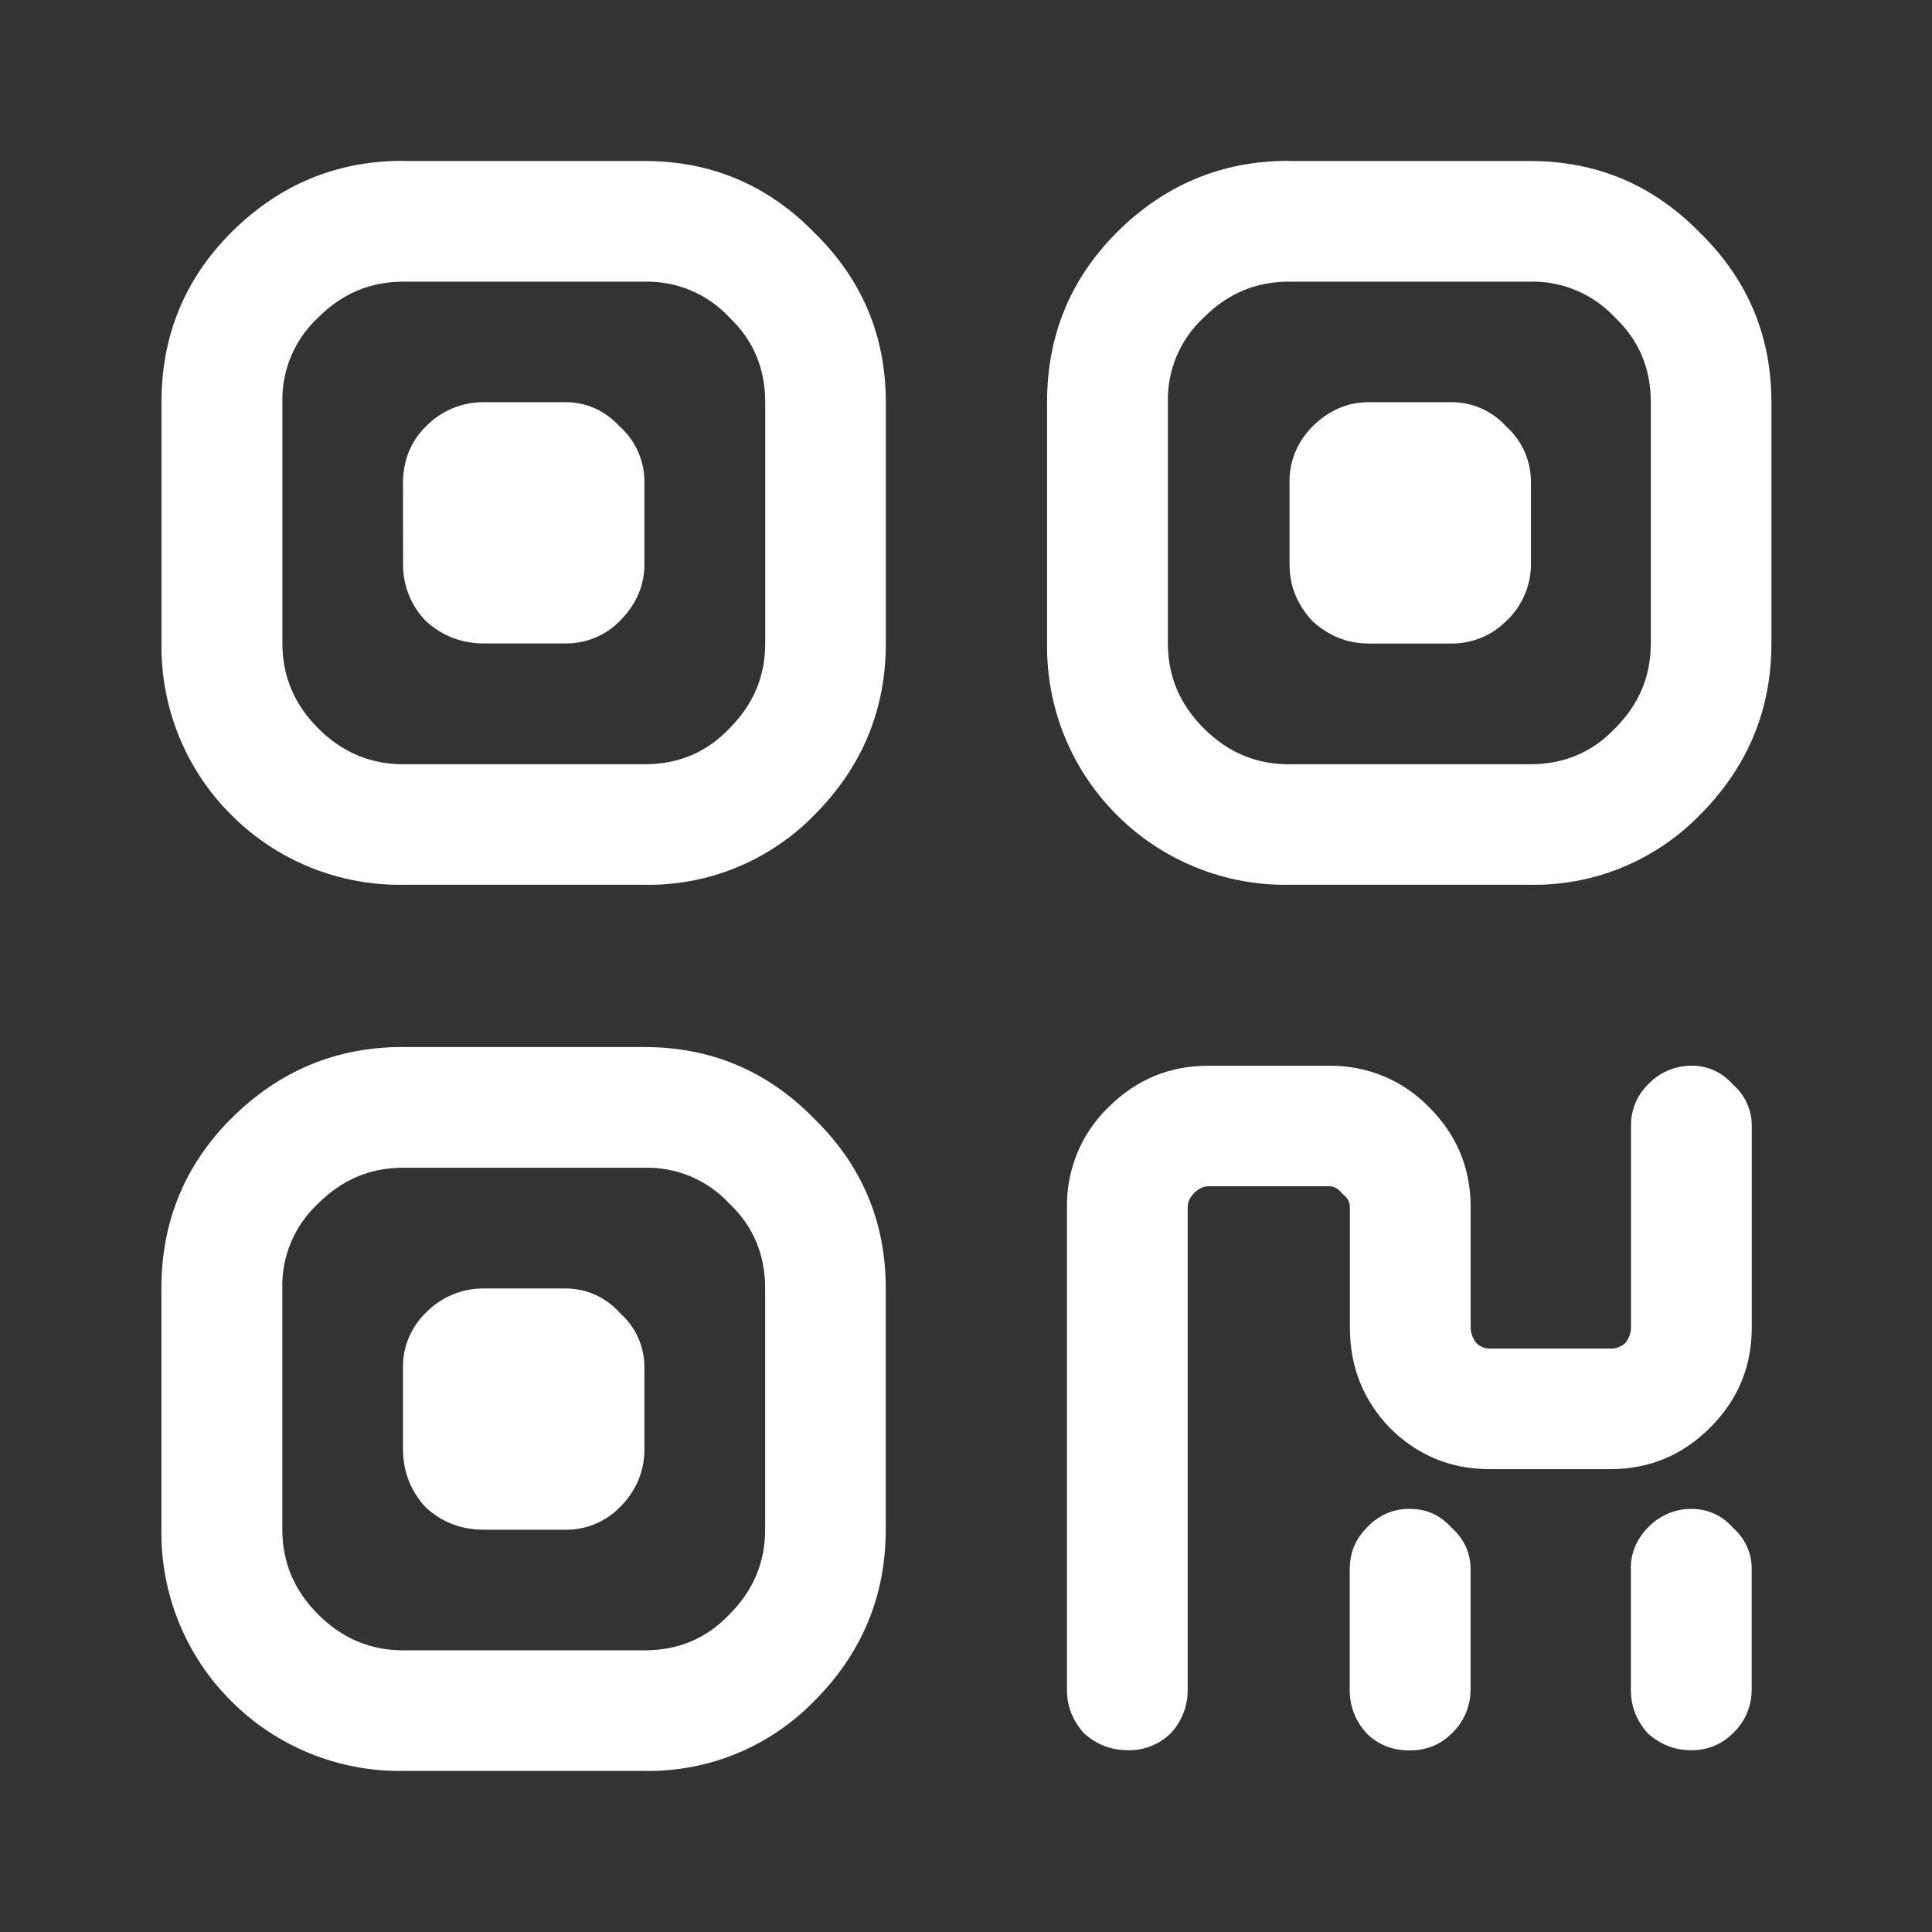 <svg width="24" height="24" viewBox="0 0 24 24" fill="none" xmlns="http://www.w3.org/2000/svg">
<rect x="0" y="0" width="24" height="24" fill="#333333" stroke="none"/>
<path d="M5.006 13.007H8.005C8.832 13.007 9.535 13.304 10.114 13.896C10.707 14.475 11.003 15.177 11.003 16.004V19.001C11.003 19.828 10.706 20.539 10.114 21.132C9.84 21.413 9.511 21.635 9.149 21.784C8.787 21.933 8.397 22.006 8.005 21.999H5.006C4.611 22.005 4.218 21.931 3.851 21.782C3.484 21.633 3.152 21.412 2.873 21.132C2.592 20.853 2.371 20.521 2.222 20.154C2.073 19.787 2 19.396 2.005 19V16.003C2.005 15.176 2.295 14.473 2.872 13.895C3.466 13.303 4.176 13.006 5.004 13.006L5.006 13.007ZM8.005 14.506H5.006C4.6 14.506 4.248 14.654 3.952 14.951C3.807 15.085 3.693 15.248 3.616 15.43C3.539 15.612 3.502 15.808 3.507 16.005V19.002C3.507 19.408 3.656 19.759 3.953 20.056C4.249 20.352 4.601 20.501 5.007 20.501H8.006C8.428 20.501 8.779 20.352 9.06 20.056C9.357 19.759 9.505 19.408 9.505 19.002V16.005C9.505 15.583 9.357 15.232 9.06 14.951C8.926 14.806 8.763 14.692 8.581 14.615C8.399 14.538 8.202 14.501 8.005 14.506Z" fill="white"/>
<path d="M5.007 2H8.006C8.833 2 9.536 2.297 10.115 2.889C10.707 3.468 11.004 4.17 11.004 4.997V7.994C11.004 8.821 10.707 9.532 10.115 10.125C9.841 10.406 9.512 10.627 9.15 10.776C8.788 10.925 8.398 10.998 8.006 10.991H5.007C4.612 10.997 4.219 10.923 3.852 10.774C3.485 10.625 3.153 10.404 2.874 10.124C2.593 9.845 2.372 9.513 2.223 9.146C2.074 8.779 2.001 8.388 2.006 7.992V4.995C2.006 4.168 2.296 3.465 2.873 2.887C3.467 2.295 4.177 1.998 5.005 1.998L5.007 2ZM5.007 3.499C4.601 3.499 4.249 3.647 3.953 3.944C3.808 4.078 3.694 4.241 3.617 4.423C3.54 4.605 3.503 4.801 3.508 4.998V7.995C3.508 8.401 3.657 8.752 3.954 9.049C4.25 9.345 4.602 9.494 5.008 9.494H8.007C8.429 9.494 8.78 9.345 9.061 9.049C9.358 8.752 9.506 8.401 9.506 7.995V4.998C9.506 4.576 9.358 4.225 9.061 3.944C8.927 3.799 8.764 3.685 8.582 3.608C8.4 3.531 8.204 3.494 8.007 3.499H5.007Z" fill="white"/>
<path d="M16.007 2H19.006C19.834 2 20.537 2.297 21.115 2.889C21.709 3.468 22.005 4.17 22.005 4.997V7.994C22.005 8.821 21.708 9.532 21.115 10.125C20.841 10.406 20.513 10.627 20.151 10.776C19.788 10.925 19.398 10.998 19.006 10.991H16.007C15.612 10.997 15.219 10.923 14.853 10.774C14.486 10.625 14.153 10.404 13.874 10.124C13.594 9.845 13.373 9.513 13.224 9.146C13.075 8.779 13.002 8.388 13.007 7.992V4.995C13.007 4.168 13.297 3.465 13.873 2.887C14.467 2.295 15.178 1.998 16.005 1.998L16.007 2ZM19.006 3.499H16.007C15.601 3.499 15.25 3.647 14.954 3.944C14.809 4.078 14.694 4.241 14.617 4.423C14.54 4.605 14.503 4.801 14.508 4.998V7.995C14.508 8.401 14.657 8.752 14.955 9.049C15.251 9.345 15.602 9.494 16.008 9.494H19.007C19.429 9.494 19.78 9.345 20.062 9.049C20.359 8.752 20.507 8.401 20.507 7.995V4.998C20.507 4.576 20.359 4.225 20.062 3.944C19.927 3.799 19.763 3.685 19.582 3.608C19.401 3.531 19.203 3.494 19.006 3.499Z" fill="white"/>
<path d="M5.287 5.301C5.1 5.488 5.006 5.723 5.006 6.003L5.007 7.01C5.005 7.272 5.106 7.524 5.287 7.712C5.491 7.899 5.733 7.993 6.013 7.993H7.021C7.147 7.995 7.273 7.971 7.39 7.923C7.507 7.875 7.613 7.803 7.701 7.712C7.904 7.509 8.005 7.274 8.005 7.01V6.003C8.008 5.871 7.982 5.74 7.93 5.619C7.878 5.498 7.8 5.389 7.701 5.301C7.513 5.098 7.286 4.996 7.022 4.996H6.014C5.879 4.994 5.744 5.021 5.619 5.073C5.494 5.125 5.381 5.203 5.287 5.301Z" fill="white"/>
<path d="M16.301 5.301C16.504 5.098 16.739 4.996 17.003 4.996H18.011C18.143 4.993 18.274 5.019 18.395 5.071C18.516 5.123 18.625 5.202 18.713 5.3C18.811 5.388 18.89 5.497 18.942 5.618C18.994 5.739 19.02 5.87 19.018 6.003V7.01C19.018 7.142 18.991 7.272 18.938 7.393C18.885 7.514 18.809 7.623 18.713 7.713C18.621 7.805 18.512 7.878 18.391 7.926C18.27 7.974 18.141 7.997 18.011 7.994H17.003C16.738 7.994 16.503 7.9 16.301 7.713C16.113 7.51 16.019 7.275 16.019 7.011V6.004C16.015 5.874 16.038 5.745 16.087 5.624C16.137 5.503 16.209 5.393 16.301 5.301Z" fill="white"/>
<path d="M5.618 16.083C5.743 16.031 5.877 16.004 6.013 16.006H7.021C7.149 16.005 7.277 16.031 7.394 16.084C7.511 16.137 7.616 16.214 7.7 16.31C7.797 16.395 7.874 16.499 7.927 16.616C7.979 16.733 8.006 16.86 8.005 16.989V17.996C8.007 18.131 7.981 18.266 7.928 18.391C7.874 18.516 7.797 18.629 7.7 18.723C7.612 18.814 7.506 18.885 7.389 18.933C7.272 18.981 7.147 19.005 7.02 19.003H6.012C5.731 19.003 5.489 18.91 5.286 18.723C5.099 18.519 5.006 18.277 5.006 17.997V16.991C5.004 16.865 5.027 16.739 5.076 16.622C5.125 16.505 5.196 16.399 5.286 16.311C5.38 16.213 5.493 16.136 5.618 16.083Z" fill="white"/>
<path d="M18.033 18.979C17.893 18.823 17.721 18.744 17.518 18.744C17.416 18.741 17.315 18.761 17.222 18.802C17.129 18.843 17.046 18.902 16.978 18.979C16.837 19.119 16.767 19.291 16.767 19.494V20.994C16.765 21.194 16.841 21.387 16.978 21.534C17.049 21.604 17.133 21.659 17.226 21.695C17.319 21.73 17.418 21.747 17.518 21.744C17.614 21.745 17.708 21.727 17.797 21.692C17.886 21.655 17.966 21.602 18.033 21.534C18.107 21.465 18.166 21.381 18.206 21.288C18.246 21.197 18.267 21.096 18.268 20.994V19.495C18.268 19.293 18.19 19.119 18.033 18.979Z" fill="white"/>
<path d="M21.701 19.21C21.741 19.299 21.762 19.396 21.76 19.494V20.993C21.76 21.094 21.739 21.194 21.699 21.287C21.659 21.38 21.599 21.463 21.526 21.532C21.384 21.672 21.212 21.742 21.009 21.742C20.806 21.742 20.626 21.672 20.469 21.532C20.329 21.375 20.259 21.195 20.259 20.992V19.493C20.257 19.397 20.274 19.302 20.311 19.214C20.348 19.126 20.401 19.045 20.469 18.978C20.538 18.904 20.622 18.846 20.715 18.805C20.808 18.764 20.908 18.744 21.009 18.744C21.107 18.743 21.204 18.763 21.293 18.803C21.382 18.843 21.461 18.903 21.526 18.977C21.599 19.041 21.66 19.12 21.7 19.209L21.701 19.21Z" fill="white"/>
<path d="M14.824 14.833C14.778 14.88 14.754 14.934 14.754 14.997V20.992C14.756 21.192 14.68 21.385 14.543 21.532C14.472 21.602 14.387 21.656 14.295 21.692C14.203 21.728 14.104 21.745 14.005 21.741C13.801 21.741 13.621 21.671 13.465 21.531C13.324 21.374 13.254 21.194 13.254 20.991V14.996C13.251 14.765 13.295 14.536 13.383 14.322C13.471 14.108 13.603 13.916 13.769 13.755C14.113 13.411 14.527 13.239 15.011 13.239H16.511C16.742 13.236 16.971 13.28 17.185 13.368C17.399 13.456 17.591 13.588 17.753 13.754C18.097 14.098 18.269 14.511 18.269 14.995V16.494C18.271 16.563 18.296 16.629 18.339 16.682C18.36 16.704 18.386 16.722 18.414 16.734C18.442 16.746 18.472 16.752 18.503 16.752H20.003C20.037 16.754 20.072 16.748 20.104 16.736C20.136 16.724 20.166 16.706 20.191 16.682C20.234 16.629 20.259 16.563 20.261 16.494V13.988C20.259 13.892 20.277 13.798 20.313 13.709C20.349 13.62 20.403 13.54 20.471 13.473C20.54 13.399 20.624 13.34 20.716 13.3C20.808 13.26 20.909 13.239 21.01 13.238C21.108 13.237 21.206 13.257 21.295 13.298C21.384 13.339 21.463 13.398 21.527 13.473C21.601 13.536 21.661 13.615 21.701 13.704C21.741 13.793 21.762 13.89 21.761 13.987V16.493C21.761 16.977 21.589 17.39 21.244 17.734C20.901 18.078 20.488 18.25 20.003 18.25H18.503C18.019 18.25 17.605 18.078 17.261 17.734C16.933 17.39 16.769 16.977 16.769 16.493V14.994C16.769 14.931 16.738 14.877 16.675 14.83C16.628 14.767 16.574 14.736 16.511 14.736H15.011C14.949 14.736 14.886 14.767 14.823 14.83L14.824 14.833Z" fill="white"/>
</svg>
